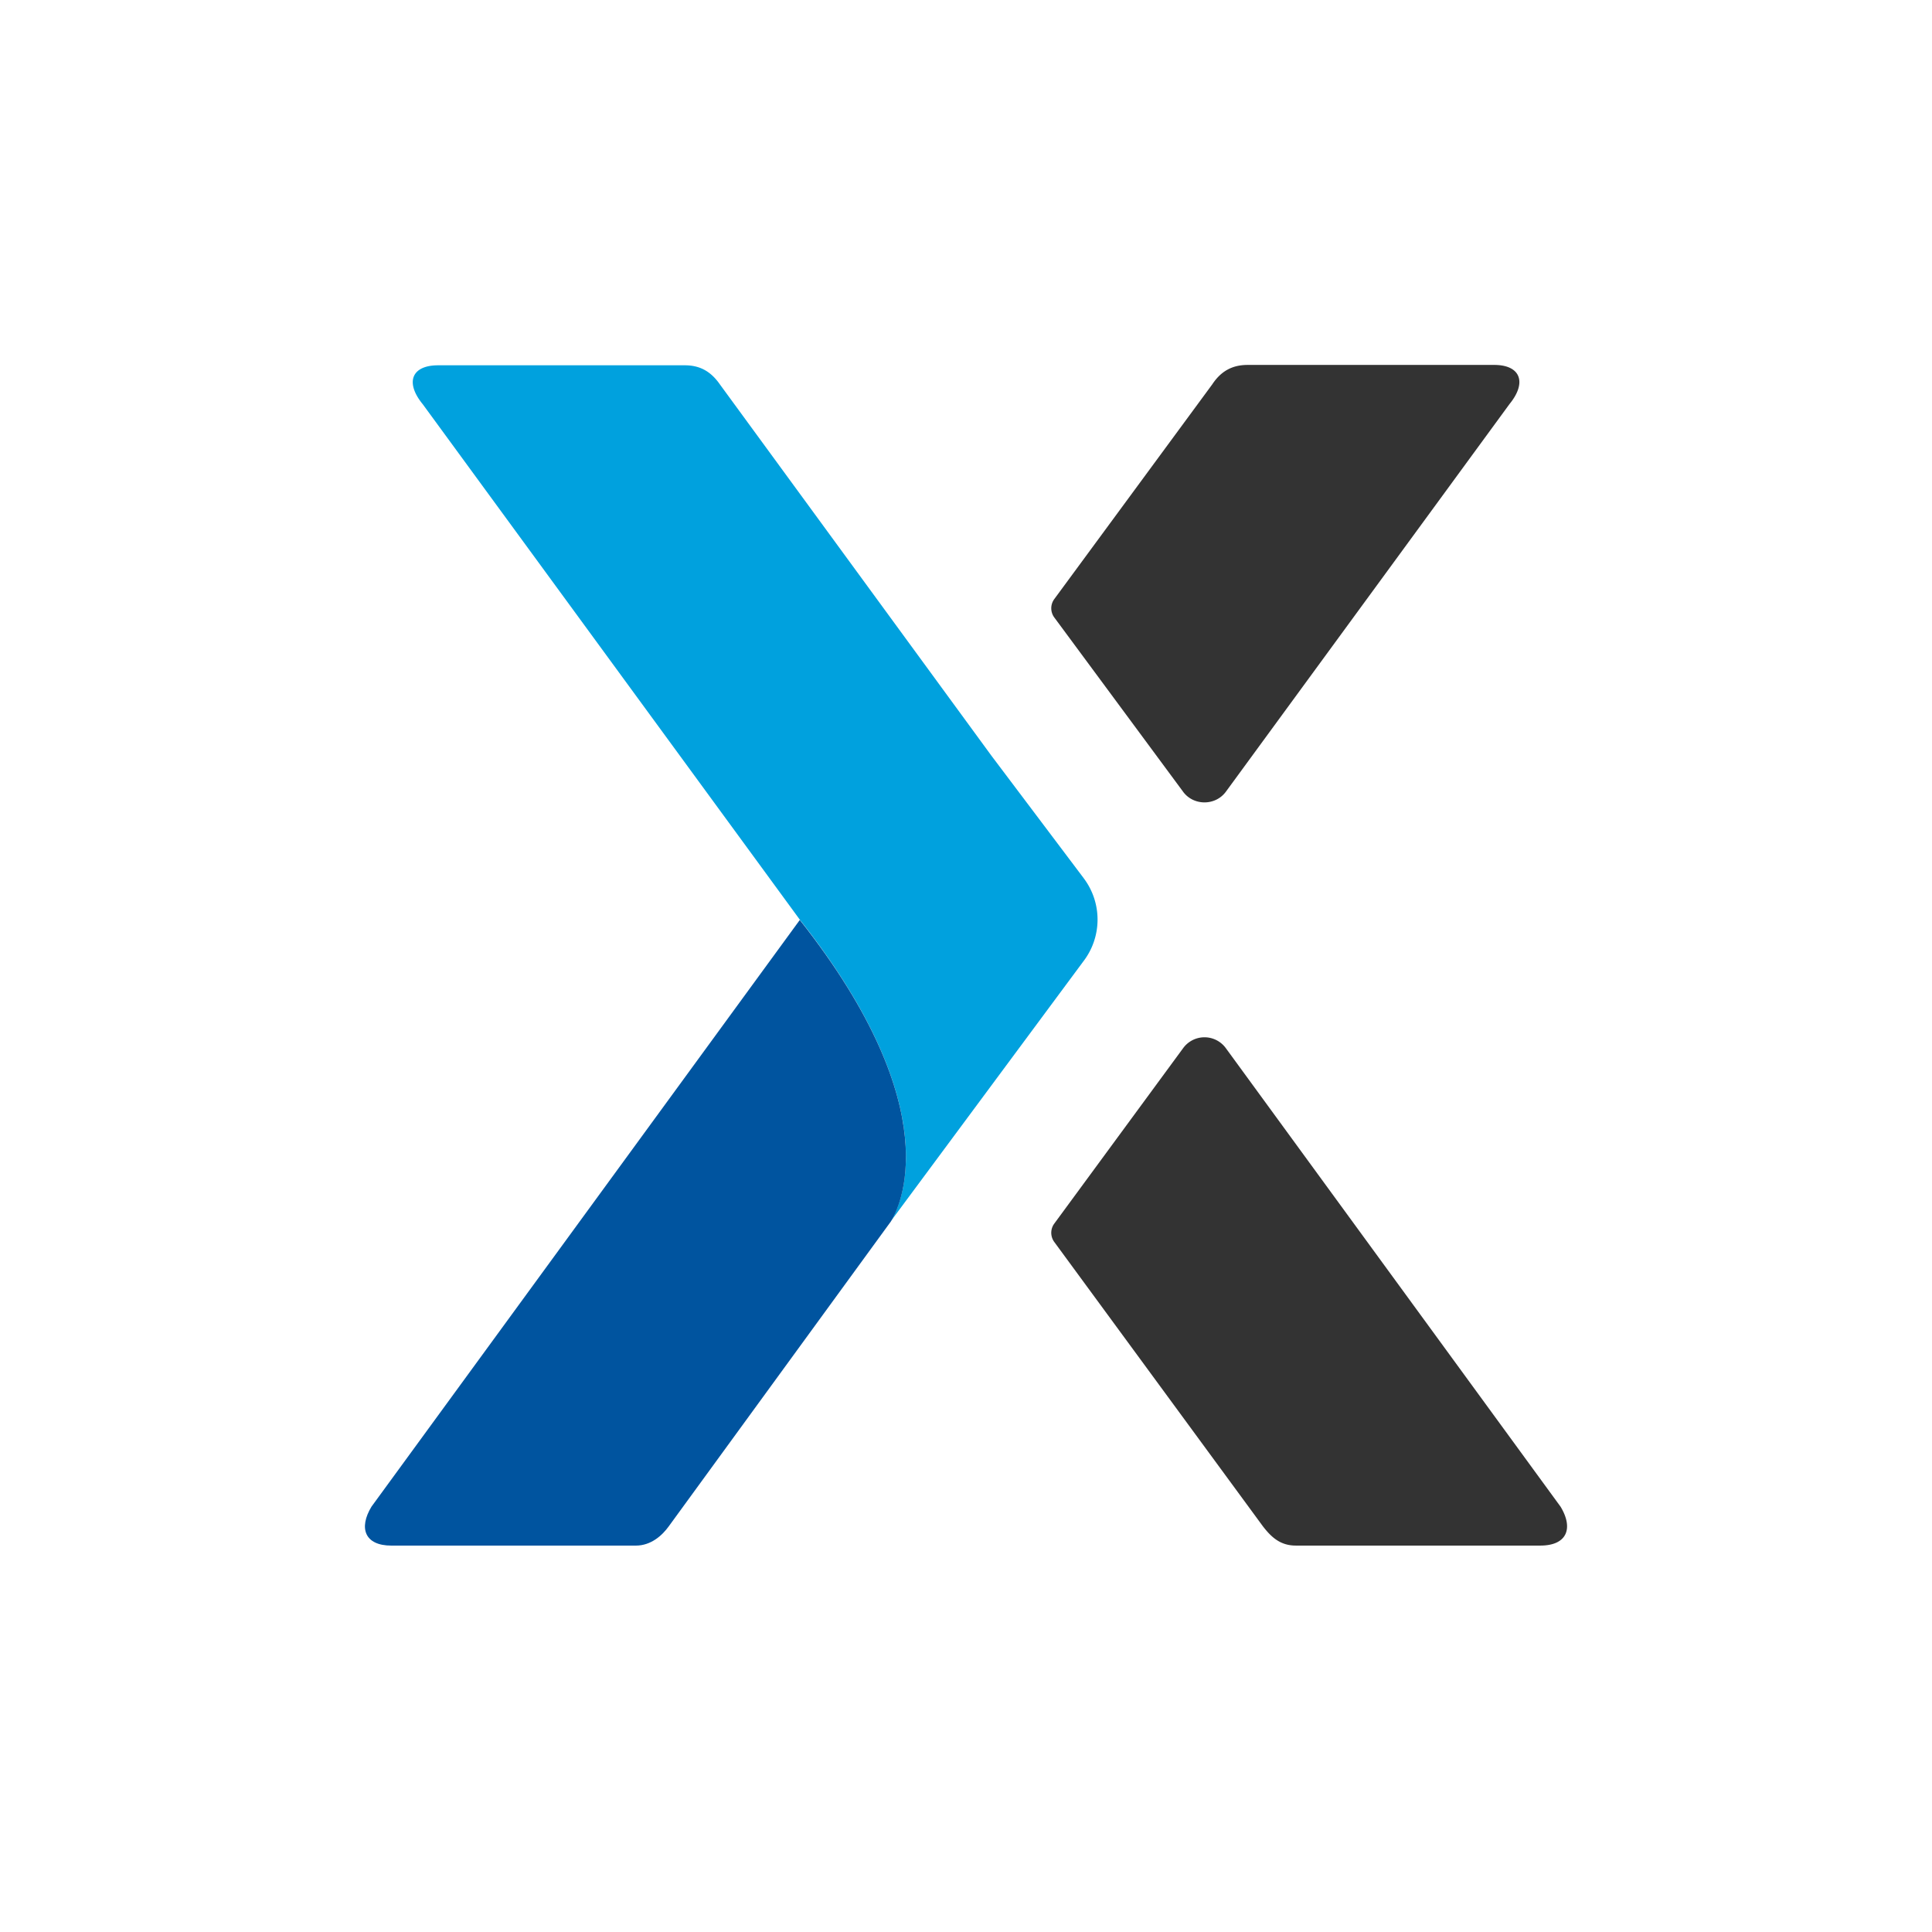 <svg viewBox="0 0 90 90" xmlns="http://www.w3.org/2000/svg"><g fill="none" fill-rule="evenodd"><g fill-rule="nonzero"><path d="m50.476 40.9-4.29-5.694-12.643-17.289c-.419-.605-.925-.9-1.64-.9H20.411c-1.238 0-1.552.796-.715 1.817L37.257 42.84c7.028 8.912 4.622 13.447 4.238 14.052l8.964-12.097a3.2 3.2 0 0 0 .017-3.894Z" fill="#00A1DE"/><path d="m37.257 42.856-19.95 27.327c-.61 1.004-.314 1.817.924 1.817H29.62c.715 0 1.238-.485 1.535-.9l10.289-14.122s.017-.017.052-.07c.384-.605 2.79-5.157-4.238-14.052Z" fill="#00549F"/><path d="M55.115 36.885c.488.658 1.5.658 1.988 0l13.22-18.068c.819-1.004.505-1.817-.716-1.817H58.115c-.715 0-1.239.294-1.64.9l-7.359 10.003a.722.722 0 0 0 0 .865l6 8.117Zm17.579 33.298-15.59-21.356a1.23 1.23 0 0 0-1.989 0l-5.999 8.168a.722.722 0 0 0 0 .866L58.83 71.1c.4.518.82.899 1.534.899h11.388c1.256 0 1.552-.813.942-1.817Z" fill="#333"/></g></g></svg>
